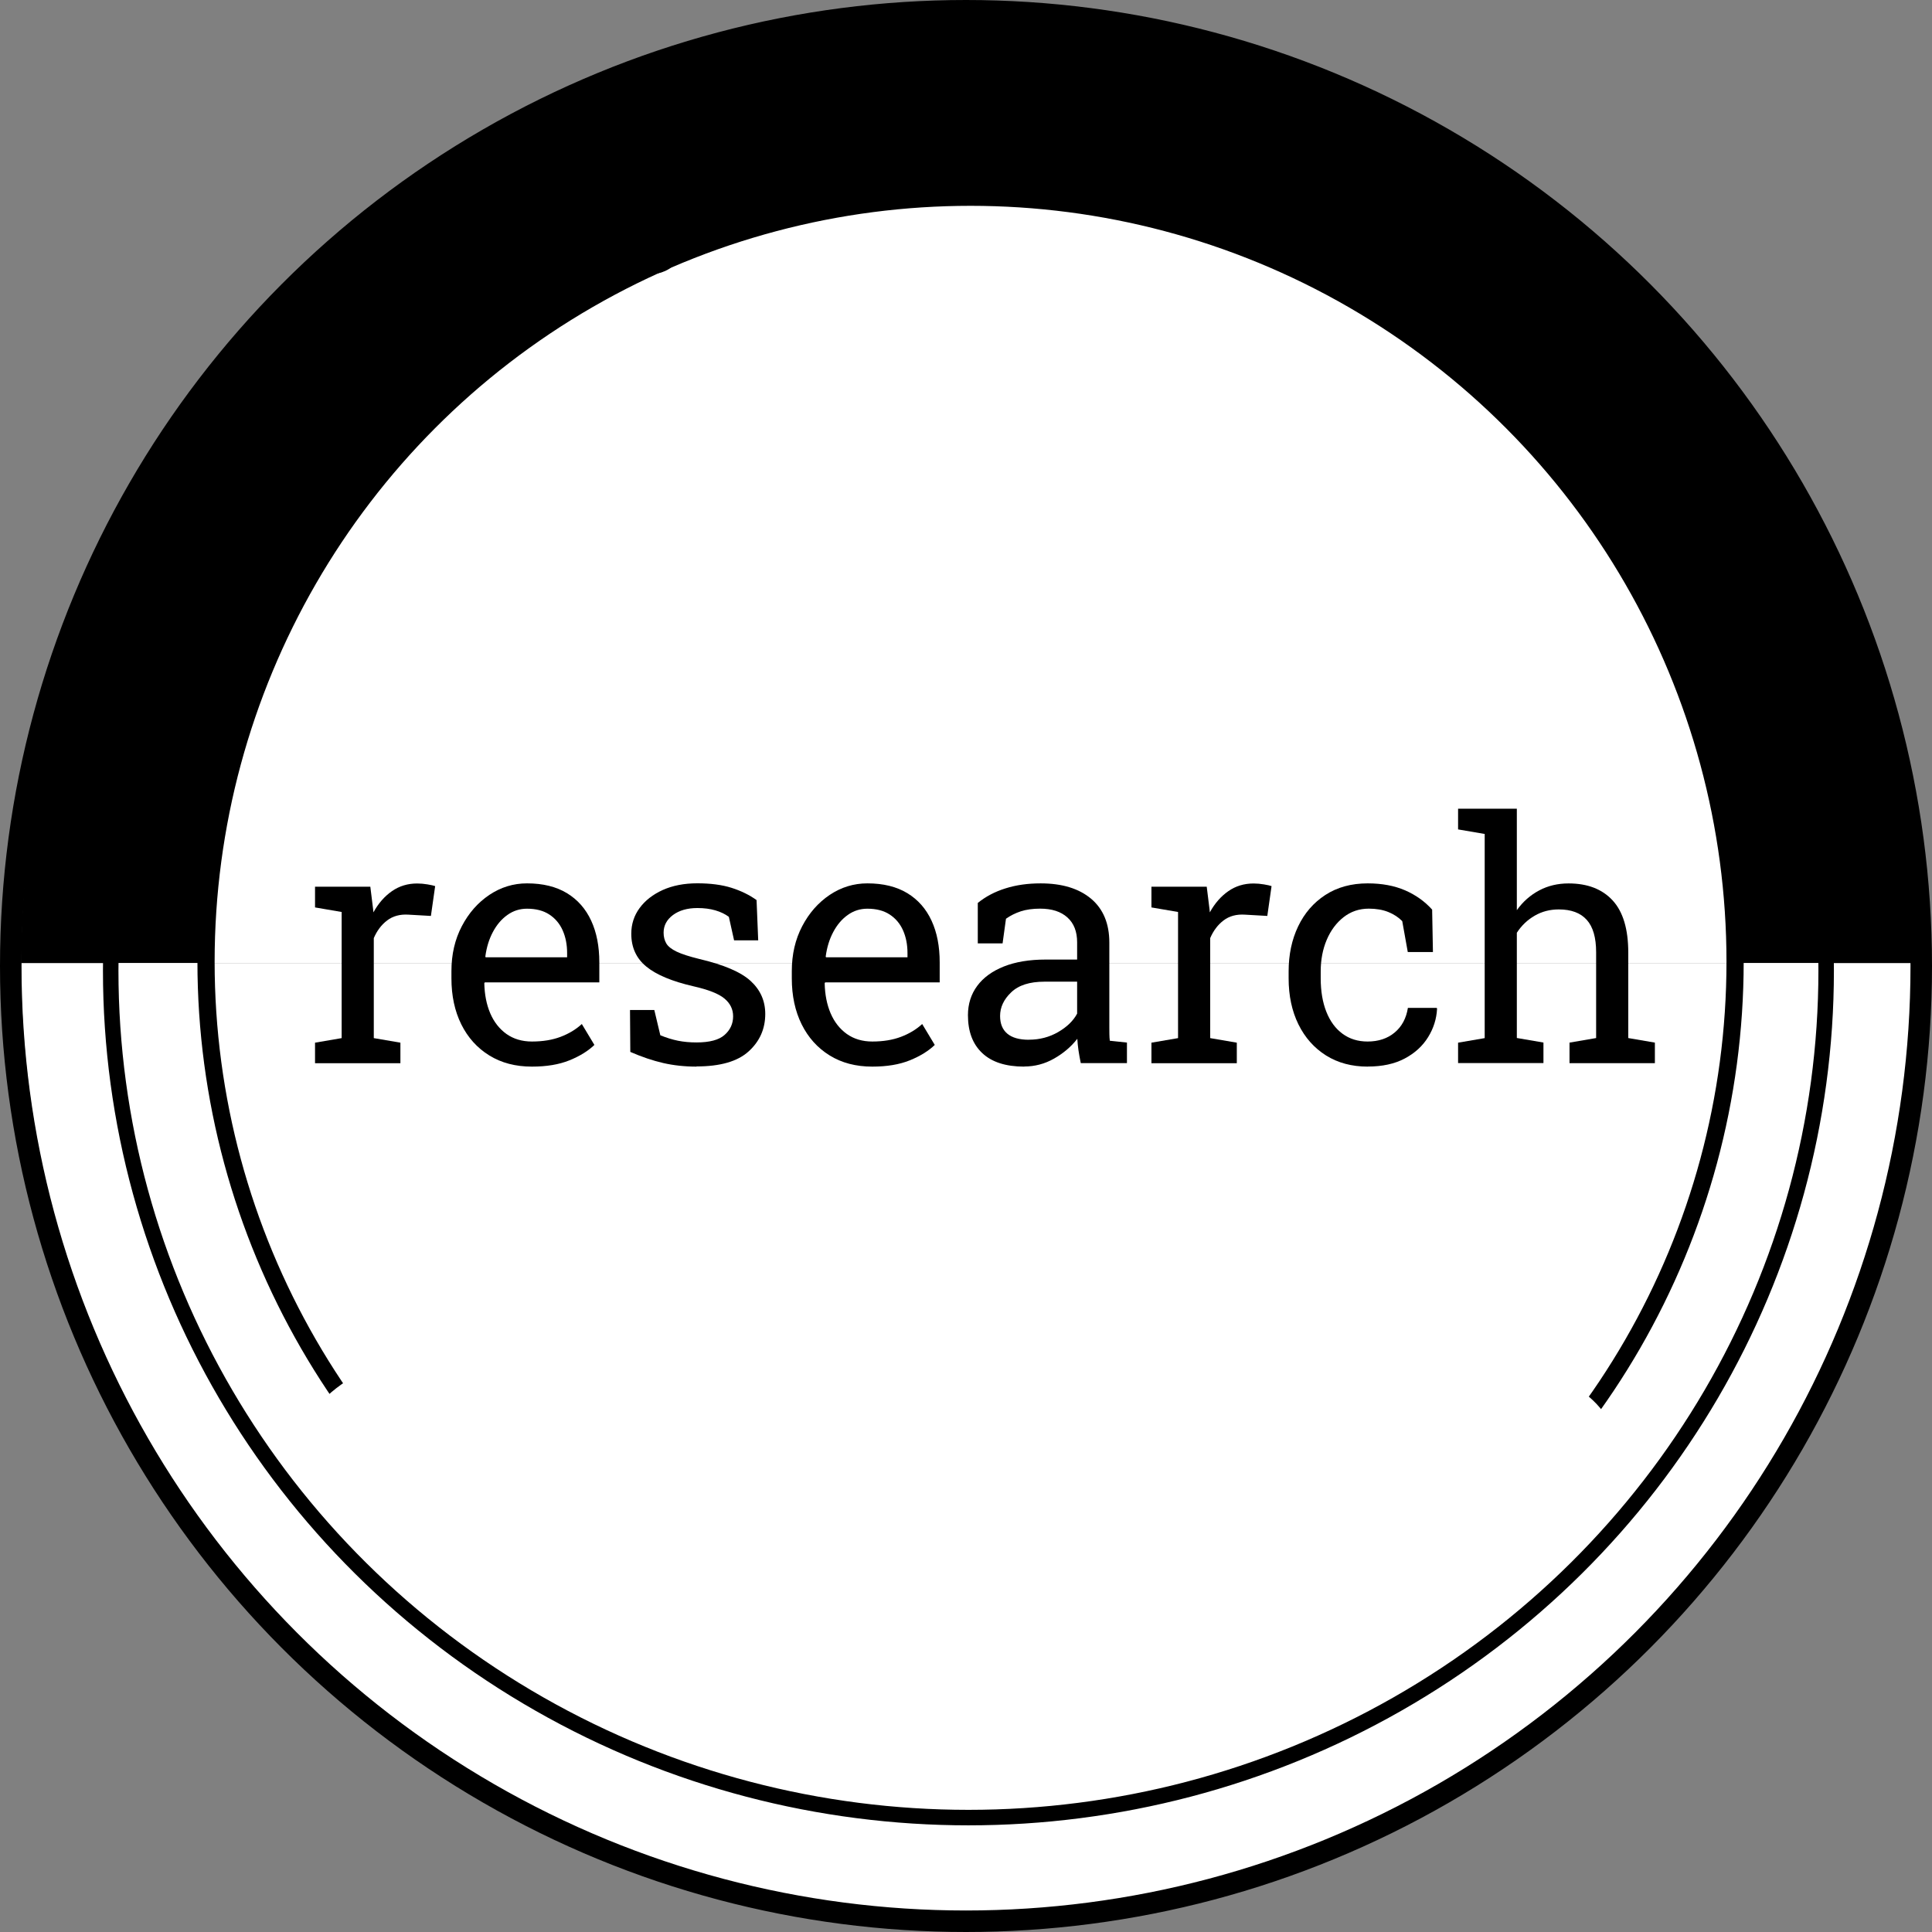 <?xml version="1.0" encoding="UTF-8"?><svg xmlns="http://www.w3.org/2000/svg" viewBox="0 0 317.98 317.98"><rect x="0" y="0" width="317.98" height="317.98" fill="#808080" stroke="none"/><defs><style>.d,.e,.f{fill:#fff;}.g{stroke-width:2.55px;}.g,.e,.f,.h,.i{stroke-miterlimit:10;}.g,.f,.h,.i{stroke:#000;}.g,.h,.i{fill:none;}.e{stroke:#fff;}.e,.f{stroke-width:31.31px;}.h{stroke-width:3.54px;}.i{stroke-width:2.83px;}</style></defs><g id="a"/><g id="b"><g id="c"><g><path class="f" d="M301.29,158.52c0-77.91-63.16-141.08-141.08-141.08S19.14,80.61,19.14,158.52"/><path class="e" d="M19.15,158.52c0,.15,0,.3,0,.45,0,77.91,63.16,141.08,141.08,141.08s141.08-63.16,141.08-141.08c0-.15,0-.3,0-.45"/></g><g><path d="M109.4,44.63c-.73,.34-1.45,.46-2.15,.38-.7-.09-1.33-.36-1.9-.82-.57-.46-1.03-1.08-1.39-1.87l-.15-.32c-.35-.75-.5-1.5-.46-2.24,.04-.74,.24-1.4,.59-1.98,.36-.58,.84-1.01,1.46-1.29,.71-.33,1.38-.46,2-.38,.62,.07,1.17,.32,1.66,.74,.49,.42,.9,.99,1.23,1.71l.42,.9-5.16,2.37v.05c.24,.51,.53,.92,.88,1.23,.35,.32,.74,.51,1.16,.59,.42,.08,.86,.02,1.3-.19,.49-.22,.89-.49,1.19-.8,.31-.31,.54-.65,.69-1.02l1,.68c-.16,.41-.43,.81-.81,1.21-.38,.4-.9,.76-1.56,1.06Zm-4.34-3.97l3.67-1.68-.09-.19c-.17-.38-.4-.69-.67-.93s-.58-.38-.93-.44c-.35-.05-.72,.02-1.12,.2-.32,.15-.57,.38-.75,.69s-.28,.67-.3,1.07c-.02,.4,.03,.82,.17,1.26l.03,.03Z"/><path d="M113.07,42.76l-.36-.95,.84-.51,1.32-3.93-3.48-2.02-.88,.13-.36-.96,3.21-1.2,.36,.96-.78,.4,2.46,1.46,.85-2.71-.91,.25-.36-.96,3.16-1.18,.36,.96-.77,.49-1.14,3.72,3.69,2.08,.91-.14,.36,.95-3.48,1.3-.36-.95,.95-.45-2.61-1.52-.92,2.84,.92-.25,.36,.95-3.35,1.25Z"/><path d="M129.15,37.55c-.62,.17-1.17,.12-1.64-.15-.47-.27-.81-.8-1.03-1.61l-1.38-5.13-1.33,.36-.31-1.14,1.33-.36-.55-2.04,1.54-.42,.55,2.04,1.83-.5,.31,1.14-1.83,.5,1.39,5.13c.11,.41,.27,.68,.48,.83,.21,.15,.46,.19,.73,.11,.18-.05,.38-.12,.6-.21,.21-.09,.38-.17,.5-.23l.48,.95c-.21,.13-.46,.26-.78,.4s-.61,.25-.89,.32Z"/><path d="M135.44,36.1c-.79,.17-1.52,.13-2.18-.11-.66-.24-1.22-.64-1.67-1.22-.45-.58-.77-1.29-.95-2.13l-.07-.35c-.17-.81-.16-1.57,.04-2.29,.2-.71,.54-1.31,1.02-1.8,.48-.49,1.05-.8,1.71-.94,.77-.16,1.45-.14,2.03,.07s1.07,.57,1.46,1.09c.38,.52,.66,1.16,.82,1.94l.21,.97-5.55,1.17-.02,.04c.13,.55,.32,1.01,.6,1.4,.27,.39,.6,.67,1,.83,.39,.17,.83,.21,1.31,.1,.53-.11,.97-.28,1.34-.52s.67-.51,.9-.84l.82,.88c-.24,.36-.6,.69-1.06,1s-1.04,.54-1.75,.69Zm-3.36-4.83l3.95-.83-.04-.21c-.09-.41-.24-.76-.45-1.06-.21-.29-.48-.5-.81-.63-.33-.13-.71-.14-1.14-.05-.35,.07-.64,.24-.88,.5-.24,.26-.42,.59-.53,.97s-.15,.81-.11,1.26l.02,.04Z"/><path d="M139.68,35.03l-.13-1.01,1.28-.4-.81-6.2-1.34-.05-.13-1.02,2.72-.36,.28,1.28c.23-.5,.54-.9,.95-1.21,.4-.31,.88-.5,1.44-.58,.94-.12,1.69,.06,2.28,.54s.95,1.29,1.1,2.44l.56,4.24,1.34,.05,.13,1.01-4.19,.55-.13-1.01,1.28-.4-.55-4.21c-.1-.76-.32-1.29-.67-1.57-.34-.28-.83-.38-1.45-.3-.45,.06-.84,.22-1.16,.49-.32,.26-.56,.6-.72,1.01l.67,5.09,1.34,.05,.13,1.01-4.19,.55Z"/><path d="M154.12,33.68c-.81,.04-1.52-.1-2.14-.44-.62-.34-1.11-.82-1.47-1.46-.36-.64-.57-1.39-.61-2.25l-.02-.35c-.04-.83,.08-1.58,.39-2.25,.31-.67,.73-1.21,1.28-1.62s1.16-.63,1.83-.67c.79-.04,1.45,.08,2,.38,.55,.29,.97,.73,1.27,1.29,.3,.57,.47,1.25,.52,2.04l.05,.99-5.67,.31-.02,.04c.04,.56,.17,1.05,.38,1.47,.21,.42,.5,.75,.86,.98,.36,.23,.79,.33,1.28,.3,.54-.03,1.01-.13,1.4-.31,.4-.18,.74-.41,1.02-.69l.68,1c-.3,.32-.7,.6-1.2,.83-.5,.24-1.11,.37-1.84,.41Zm-2.58-5.28l4.03-.22v-.21c-.03-.42-.13-.79-.29-1.11-.17-.32-.4-.57-.7-.75-.3-.17-.68-.25-1.12-.23-.36,.02-.67,.14-.95,.36-.28,.22-.5,.52-.67,.88s-.27,.78-.3,1.23l.02,.04Z"/><path d="M163.11,33.54c-.57,0-1.06-.13-1.48-.35s-.76-.55-1.04-.98l-.16,1.12-1.37-.02,.18-11.36-1.31-.25,.02-1.03,2.91,.05-.08,4.9c.28-.38,.63-.67,1.04-.87,.41-.2,.89-.29,1.43-.28,.72,.01,1.33,.22,1.84,.61,.5,.4,.89,.95,1.15,1.66,.26,.71,.38,1.53,.37,2.47v.17c-.02,.84-.16,1.57-.45,2.2-.28,.63-.68,1.11-1.19,1.46-.51,.35-1.13,.51-1.84,.5Zm-.38-1.3c.75,.01,1.31-.25,1.68-.77s.56-1.23,.58-2.11v-.17c.01-.67-.06-1.27-.21-1.78-.15-.51-.39-.91-.72-1.21-.32-.29-.74-.44-1.25-.45-.49,0-.91,.1-1.25,.34-.34,.23-.61,.55-.82,.94l-.06,3.86c.19,.41,.46,.73,.8,.97,.34,.24,.75,.37,1.24,.37Z"/><path d="M167.53,33.51l.08-1.01,1.33-.12,.49-6.23-1.3-.33,.08-1.02,2.73,.22,.05,1.12v.15c.29-.43,.62-.75,1-.97,.38-.22,.81-.32,1.27-.28,.17,.01,.34,.04,.51,.09,.17,.04,.29,.08,.37,.11l-.33,1.46-1.1-.15c-.42-.06-.78,0-1.08,.2-.3,.2-.55,.47-.73,.82l-.39,4.94,1.29,.33-.08,1.02-4.21-.33Z"/><path d="M174.24,34.08l.13-1.01,1.33-.06,.79-6.2-1.28-.39,.13-1.02,2.89,.37-.95,7.44,1.28,.39-.13,1.01-4.19-.53Zm2.6-10.66l.22-1.69,1.66,.21-.21,1.69-1.66-.21Z"/><path d="M182.84,35.52c-.58-.1-1.11-.26-1.59-.47-.48-.21-.99-.49-1.51-.83l.35-2.05,1.18,.21,.07,1.29c.27,.18,.55,.32,.81,.42,.27,.11,.56,.19,.89,.25,.64,.12,1.11,.08,1.43-.12,.32-.19,.51-.47,.58-.83,.06-.34-.03-.65-.26-.94s-.7-.58-1.41-.88c-1-.43-1.7-.88-2.12-1.37s-.57-1.07-.45-1.74c.08-.47,.29-.86,.63-1.18,.34-.32,.77-.54,1.29-.67,.52-.13,1.1-.14,1.75-.02,.65,.12,1.2,.29,1.63,.53s.81,.5,1.1,.82l-.28,1.98-1.18-.21-.05-1.19c-.16-.17-.36-.32-.6-.44s-.53-.21-.85-.27c-.49-.09-.91-.05-1.25,.13-.35,.17-.55,.43-.61,.78-.04,.2-.02,.38,.04,.55,.06,.16,.2,.33,.43,.49,.23,.17,.57,.35,1.03,.55,1.15,.5,1.92,1.01,2.32,1.53,.4,.52,.54,1.1,.42,1.74-.13,.73-.51,1.29-1.14,1.68-.63,.39-1.52,.48-2.68,.28Z"/><path d="M191.2,37.14l.27-.98,1.33,.12,2.64-9.76-1.21-.56,.27-.99,2.81,.76-2.97,10.97,1.21,.56-.27,.98-4.08-1.1Z"/><path d="M199.81,39.84c-.9-.3-1.5-.83-1.82-1.57-.31-.75-.26-1.73,.15-2.95l1.24-3.7-.88-.54,.33-.97,.95,.32,1.51,.51-1.65,4.9c-.3,.88-.37,1.54-.22,1.96,.15,.42,.5,.72,1.05,.91,.54,.18,1.02,.22,1.44,.12,.42-.1,.79-.32,1.1-.66l1.61-4.79-1.04-.59,.33-.97,1.11,.37,1.51,.51-2.39,7.11,.88,.53-.32,.97-2.31-.78,.31-1.26c-.41,.36-.86,.59-1.35,.69-.49,.1-1.01,.06-1.54-.12Z"/><path d="M205.3,41.53l.4-.94,.97,.21,3.66-1.94-1.13-3.86-.72-.51,.4-.94,3.15,1.34-.4,.94-.84-.25,.78,2.76,2.48-1.38-.83-.45,.4-.94,3.1,1.32-.4,.94-.89-.18-3.39,1.91,1.24,4.05,.76,.53-.4,.94-3.41-1.46,.4-.94,1,.33-.85-2.9-2.63,1.42,.83,.45-.4,.94-3.29-1.4Z"/></g><ellipse class="g" cx="159.39" cy="159.75" rx="141.17" ry="139.4"/><circle class="h" cx="158.99" cy="158.99" r="157.22"/><circle class="i" cx="159.74" cy="158.29" r="125.83"/><path class="d" d="M265.48,235.95c-5.97-31.04-207.32-33.53-215.31-.39-3.99,16.56,39.92,43.54,77.26,51.77,71.32,15.72,141.81-31.83,138.05-51.38Z"/><rect class="d" x="148.92" y="147.9" width="28.02" height="11.71"/><g><path d="M51.85,174.99v-3.38l4.38-.75v-20.76l-4.38-.75v-3.41h9.1l.46,3.71,.05,.51c.82-1.49,1.84-2.65,3.05-3.49,1.21-.84,2.59-1.26,4.15-1.26,.55,0,1.12,.05,1.71,.15,.58,.1,1,.19,1.25,.28l-.7,4.91-3.68-.21c-1.4-.09-2.57,.23-3.52,.95-.95,.72-1.68,1.7-2.2,2.91v16.46l4.38,.75v3.38h-14.05Z"/><path d="M87.54,175.55c-2.69,0-5.02-.61-7.01-1.84-1.99-1.23-3.52-2.93-4.61-5.12-1.08-2.18-1.62-4.71-1.62-7.57v-1.18c0-2.76,.57-5.22,1.71-7.4,1.14-2.18,2.65-3.89,4.54-5.16,1.89-1.26,3.95-1.89,6.19-1.89,2.61,0,4.8,.54,6.57,1.61,1.76,1.07,3.09,2.58,3.99,4.53,.9,1.94,1.34,4.23,1.34,6.86v3.3h-18.85l-.08,.13c.04,1.86,.36,3.51,.98,4.96,.62,1.44,1.51,2.57,2.67,3.4,1.16,.82,2.56,1.24,4.19,1.24,1.79,0,3.36-.26,4.71-.77,1.35-.51,2.52-1.21,3.5-2.11l2.07,3.44c-1.04,1-2.41,1.85-4.12,2.54-1.71,.69-3.76,1.03-6.16,1.03Zm-7.6-17.99h13.4v-.7c0-1.4-.25-2.65-.74-3.75-.49-1.1-1.23-1.97-2.2-2.6-.98-.64-2.2-.95-3.67-.95-1.18,0-2.26,.34-3.22,1.03-.97,.69-1.76,1.62-2.39,2.81-.63,1.18-1.04,2.52-1.24,4.03l.05,.13Z"/><path d="M114.64,175.55c-1.95,0-3.78-.2-5.48-.59-1.7-.39-3.51-1-5.42-1.83l-.05-6.9h4l.99,4.16c1,.41,1.97,.71,2.91,.9,.94,.19,1.96,.28,3.05,.28,2.15,0,3.69-.41,4.62-1.24,.93-.82,1.4-1.84,1.4-3.06,0-1.15-.47-2.12-1.41-2.91-.94-.8-2.65-1.47-5.12-2.03-3.51-.81-6.09-1.88-7.75-3.24-1.66-1.35-2.48-3.16-2.48-5.41,0-1.58,.46-2.99,1.37-4.23,.91-1.24,2.18-2.23,3.81-2.97,1.63-.73,3.53-1.1,5.69-1.1s4.09,.25,5.65,.75c1.57,.5,2.93,1.17,4.1,2.01l.27,6.63h-3.97l-.86-3.87c-.63-.47-1.37-.82-2.23-1.07-.86-.25-1.84-.38-2.95-.38-1.65,0-2.99,.39-4.02,1.15-1.03,.77-1.54,1.74-1.54,2.9,0,.68,.15,1.27,.44,1.77,.29,.5,.86,.95,1.71,1.36,.84,.4,2.08,.8,3.71,1.2,4.05,.95,6.87,2.16,8.47,3.63,1.6,1.47,2.4,3.28,2.4,5.42,0,2.45-.91,4.51-2.73,6.16-1.82,1.66-4.68,2.48-8.58,2.48Z"/><path d="M143.56,175.55c-2.69,0-5.02-.61-7.01-1.84-1.99-1.23-3.52-2.93-4.61-5.12-1.08-2.18-1.62-4.71-1.62-7.57v-1.18c0-2.76,.57-5.22,1.71-7.4,1.14-2.18,2.65-3.89,4.54-5.16,1.89-1.26,3.95-1.89,6.19-1.89,2.61,0,4.8,.54,6.57,1.61,1.76,1.07,3.09,2.58,3.99,4.53,.9,1.94,1.34,4.23,1.34,6.86v3.3h-18.85l-.08,.13c.04,1.86,.36,3.51,.98,4.96,.62,1.44,1.51,2.57,2.67,3.4,1.16,.82,2.56,1.24,4.19,1.24,1.79,0,3.36-.26,4.71-.77,1.35-.51,2.52-1.21,3.5-2.11l2.07,3.44c-1.04,1-2.41,1.85-4.12,2.54-1.71,.69-3.76,1.03-6.16,1.03Zm-7.6-17.99h13.4v-.7c0-1.4-.25-2.65-.74-3.75-.49-1.1-1.23-1.97-2.2-2.6-.98-.64-2.2-.95-3.67-.95-1.18,0-2.26,.34-3.22,1.03-.97,.69-1.76,1.62-2.39,2.81-.63,1.18-1.04,2.52-1.24,4.03l.05,.13Z"/><path d="M168.57,175.55c-3.03,0-5.33-.74-6.9-2.22-1.58-1.48-2.36-3.56-2.36-6.24,0-1.84,.51-3.45,1.52-4.82,1.01-1.37,2.48-2.44,4.39-3.2,1.92-.76,4.21-1.14,6.88-1.14h5.18v-2.85c0-1.75-.53-3.12-1.6-4.08-1.07-.97-2.56-1.45-4.5-1.45-1.22,0-2.27,.15-3.17,.44-.9,.3-1.71,.7-2.44,1.22l-.56,4.06h-4.08v-6.66c1.31-1.06,2.83-1.86,4.57-2.4,1.74-.55,3.66-.82,5.77-.82,3.53,0,6.29,.84,8.3,2.52,2,1.68,3.01,4.09,3.01,7.22v13.99c0,.38,0,.74,.01,1.1,0,.36,.03,.72,.07,1.07l2.82,.3v3.38h-7.6c-.16-.79-.29-1.49-.38-2.12-.09-.63-.15-1.25-.19-1.88-1.02,1.31-2.3,2.39-3.83,3.26-1.53,.87-3.17,1.3-4.9,1.3Zm.78-4.43c1.75,0,3.36-.42,4.81-1.26,1.45-.84,2.49-1.85,3.12-3.03v-5.26h-5.37c-2.44,0-4.26,.58-5.48,1.75-1.22,1.16-1.83,2.46-1.83,3.89,0,1.27,.39,2.24,1.18,2.91,.79,.67,1.98,1.01,3.57,1.01Z"/><path d="M189.51,174.99v-3.38l4.38-.75v-20.76l-4.38-.75v-3.41h9.1l.46,3.71,.05,.51c.82-1.49,1.84-2.65,3.05-3.49,1.21-.84,2.59-1.26,4.15-1.26,.55,0,1.12,.05,1.71,.15,.58,.1,1,.19,1.25,.28l-.7,4.91-3.68-.21c-1.4-.09-2.57,.23-3.52,.95-.95,.72-1.68,1.7-2.2,2.91v16.46l4.38,.75v3.38h-14.05Z"/><path d="M225.12,175.55c-2.63,0-4.92-.61-6.88-1.84-1.95-1.23-3.46-2.93-4.54-5.12-1.07-2.18-1.61-4.71-1.61-7.57v-1.13c0-2.76,.52-5.23,1.56-7.41,1.04-2.18,2.53-3.91,4.48-5.18,1.95-1.27,4.28-1.91,6.98-1.91,2.35,0,4.4,.39,6.16,1.15,1.76,.77,3.24,1.83,4.44,3.17l.13,6.98h-4.14l-.91-5.08c-.61-.63-1.37-1.13-2.28-1.5s-1.99-.56-3.22-.56c-1.58,0-2.96,.47-4.15,1.4-1.19,.93-2.12,2.18-2.78,3.73-.66,1.56-.99,3.29-.99,5.21v1.13c0,2.11,.31,3.95,.93,5.51,.62,1.56,1.5,2.76,2.66,3.61,1.15,.85,2.53,1.28,4.12,1.28,1.79,0,3.28-.49,4.46-1.48,1.18-.98,1.91-2.34,2.18-4.06h4.75l.05,.16c-.09,1.67-.58,3.22-1.48,4.67-.9,1.45-2.17,2.62-3.83,3.5-1.66,.89-3.69,1.33-6.11,1.33Z"/><path d="M239.98,174.99v-3.38l4.38-.75v-33.6l-4.38-.75v-3.41h9.67v16.7c1-1.4,2.23-2.48,3.68-3.25,1.45-.77,3.06-1.15,4.83-1.15,3.12,0,5.53,.93,7.25,2.79,1.72,1.86,2.58,4.73,2.58,8.59v14.07l4.38,.75v3.38h-14.05v-3.38l4.38-.75v-14.13c0-2.4-.51-4.17-1.54-5.32-1.03-1.15-2.56-1.72-4.61-1.72-1.45,0-2.77,.34-3.96,1.03-1.19,.69-2.17,1.62-2.94,2.81v17.32l4.38,.75v3.38h-14.05Z"/></g></g></g></svg>